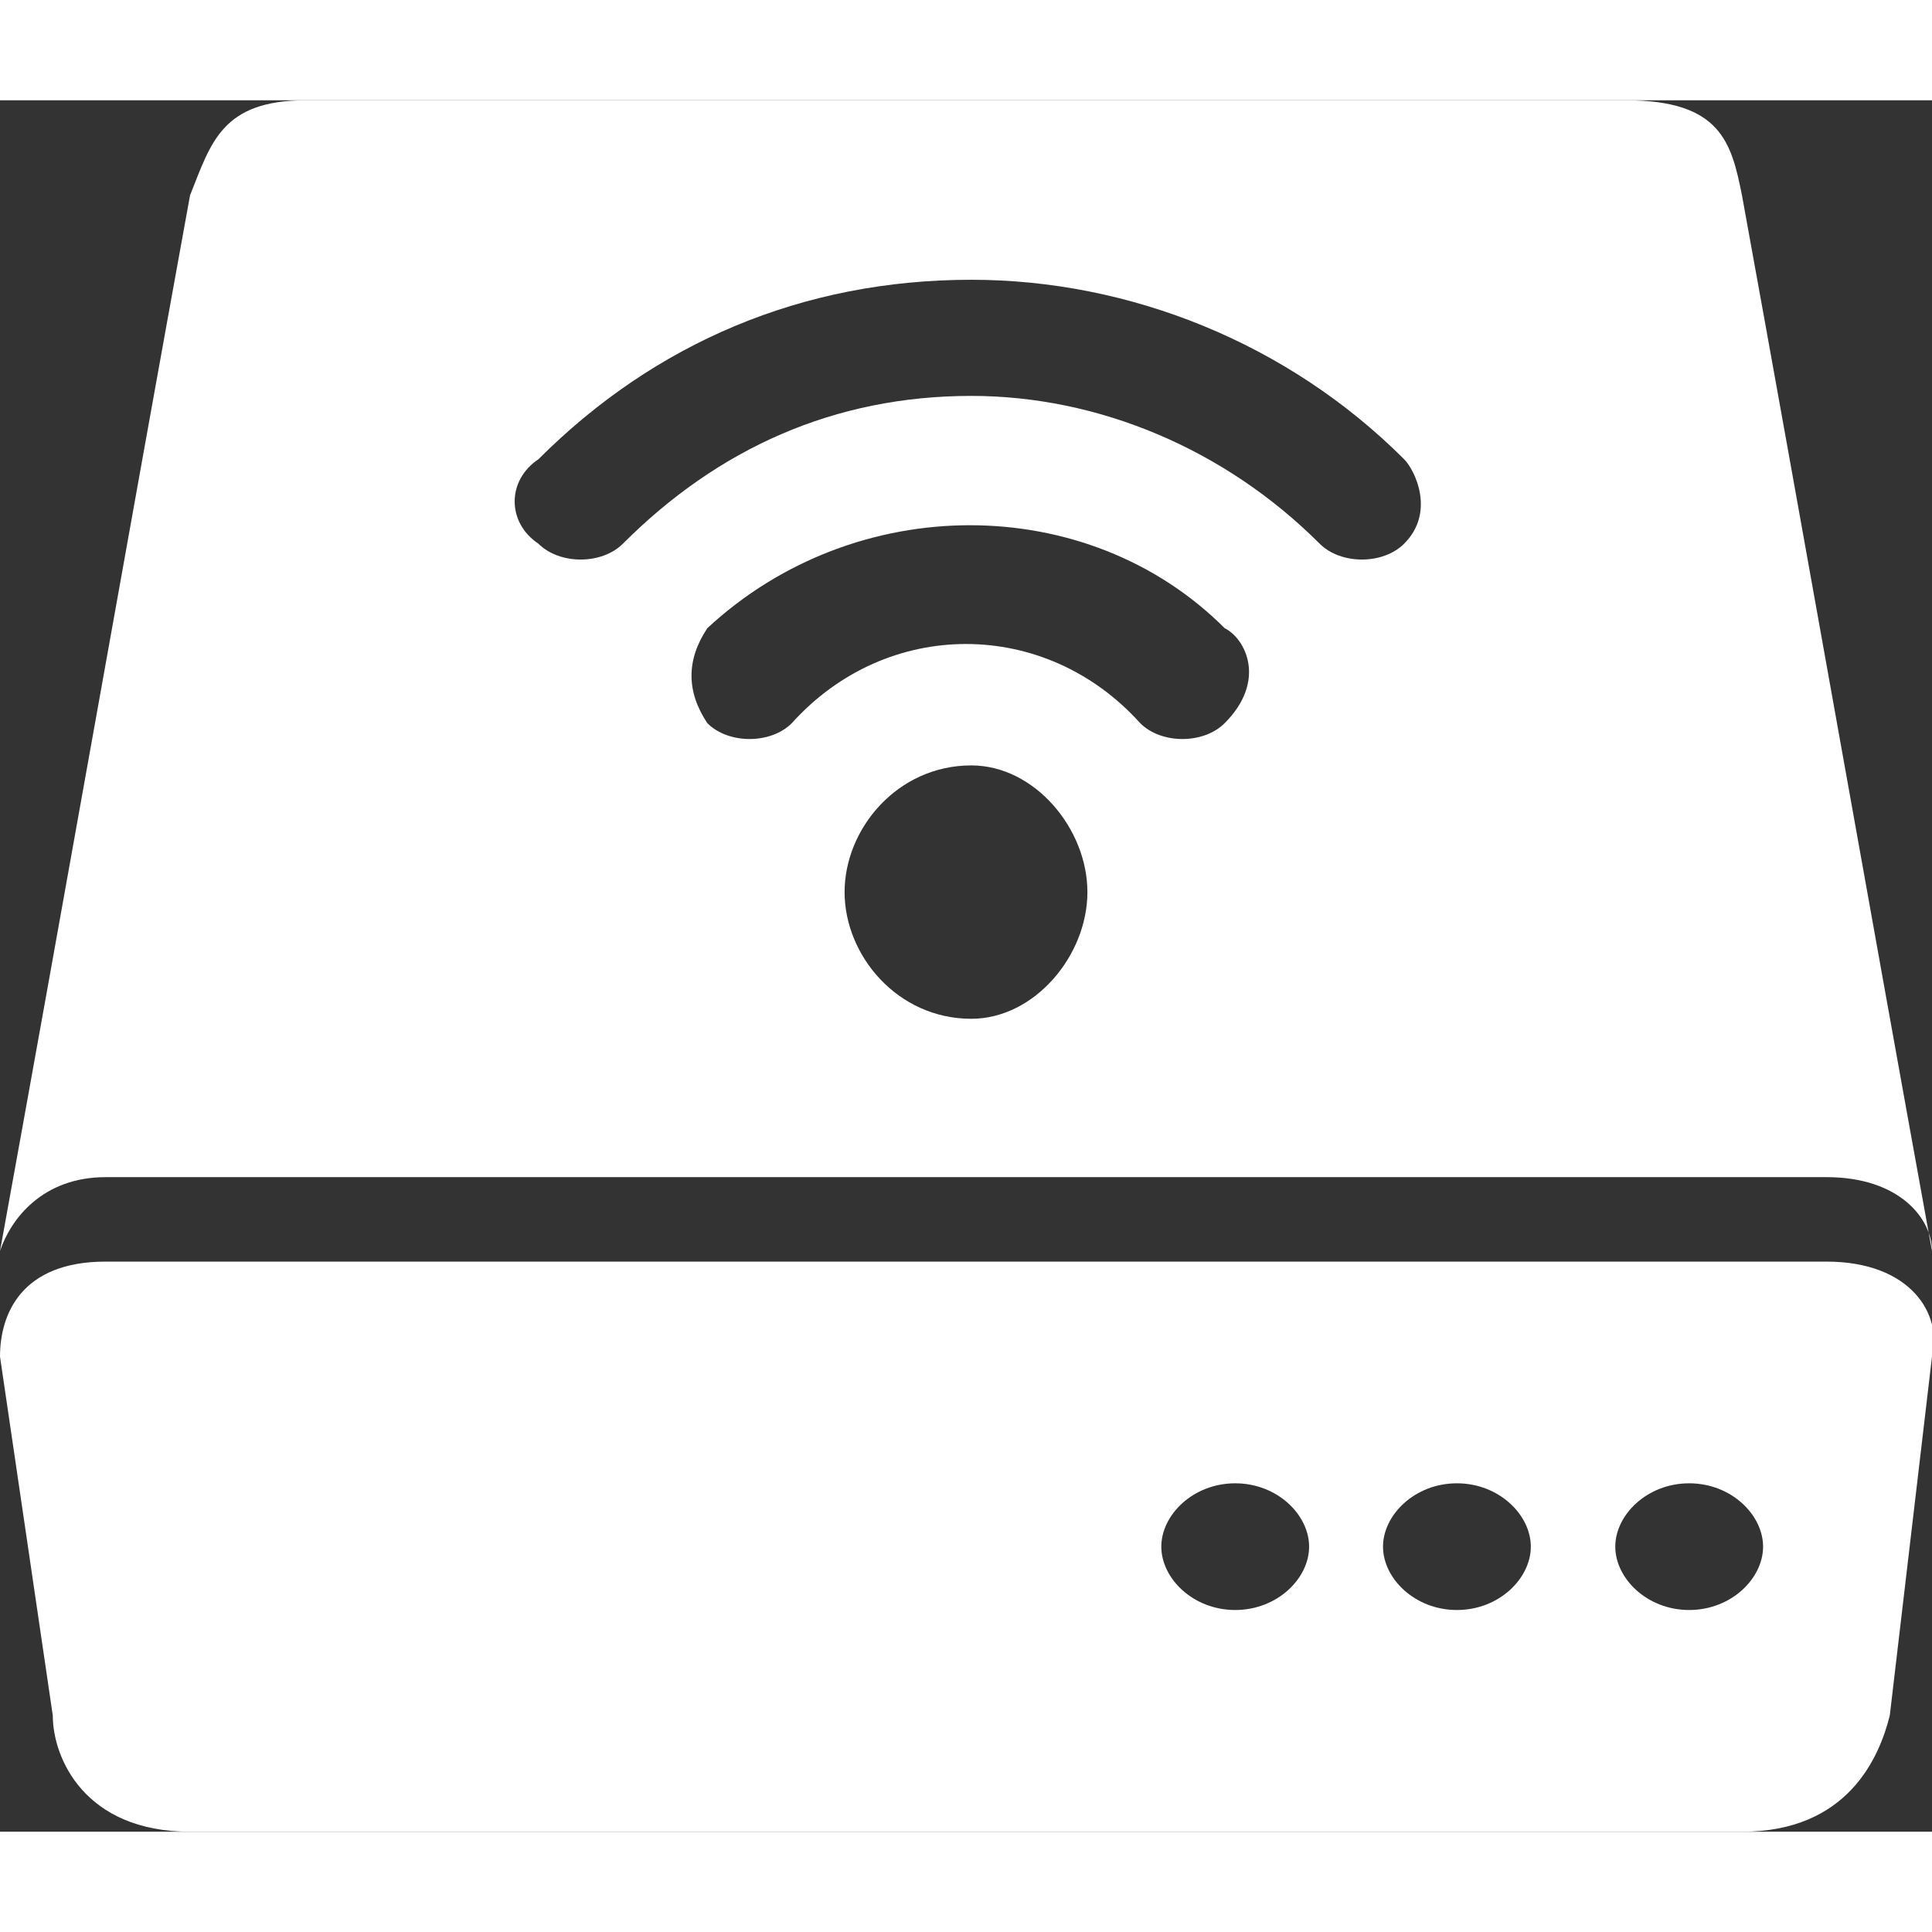<?xml version="1.0" encoding="UTF-8"?>
<!DOCTYPE svg PUBLIC "-//W3C//DTD SVG 1.1//EN" "http://www.w3.org/Graphics/SVG/1.1/DTD/svg11.dtd">
<!-- Creator: CorelDRAW 2019 (64 Bit) -->
<svg xmlns="http://www.w3.org/2000/svg" xml:space="preserve" width="22px" height="22px" version="1.1" style="shape-rendering:geometricPrecision; text-rendering:geometricPrecision; image-rendering:optimizeQuality; fill-rule:evenodd; clip-rule:evenodd"
viewBox="0 0 18300 16400"
 xmlns:xlink="http://www.w3.org/1999/xlink"
 xmlns:xodm="http://www.corel.com/coreldraw/odm/2003">
 <rect x="0" y="0" width="18300" height="16400" fill="#333333" stroke="none"/>
 <defs>
  <style type="text/css">
   <![CDATA[
    .fil0 {fill:#FFF}
   ]]>
  </style>
 </defs>
 <g id="Camada_x0020_1">
  <path class="fil0" d="M0 10900c0,0 0,0 0,0 100,-300 400,-700 1000,-700 5500,0 10900,0 16300,0 700,0 1000,400 1000,700 0,0 0,0 0,0 -600,-3300 -1200,-6700 -1800,-10000 -100,-500 -200,-900 -1100,-900 -4100,0 -8300,0 -12500,0 -800,0 -900,400 -1100,900 -600,3300 -1200,6700 -1800,10000zm0 1000c0,-400 200,-900 1000,-900 5500,0 10900,0 16300,0 800,0 1100,500 1000,900l-400 3400c-100,400 -400,1100 -1400,1100 -4900,0 -9800,0 -14700,0 -1000,0 -1300,-700 -1300,-1100l-500 -3400zm11700 1200c400,0 700,300 700,600 0,300 -300,600 -700,600 -400,0 -700,-300 -700,-600 0,-300 300,-600 700,-600zm4300 0c400,0 700,300 700,600 0,300 -300,600 -700,600 -400,0 -700,-300 -700,-600 0,-300 300,-600 700,-600zm-2200 0c400,0 700,300 700,600 0,300 -300,600 -700,600 -400,0 -700,-300 -700,-600 0,-300 300,-600 700,-600zm-8700 -9700c-300,200 -300,600 0,800 200,200 600,200 800,0 900,-900 2000,-1400 3300,-1400 1200,0 2400,500 3300,1400 200,200 600,200 800,0 300,-300 100,-700 0,-800 -1100,-1100 -2600,-1700 -4100,-1700 -1600,0 -3000,600 -4100,1700zm2900 4100c0,600 500,1200 1200,1200 600,0 1100,-600 1100,-1200 0,-600 -500,-1200 -1100,-1200 -700,0 -1200,600 -1200,1200zm-1300 -2500c-200,300 -200,600 0,900 200,200 600,200 800,0 900,-1000 2400,-1000 3300,0 200,200 600,200 800,0 400,-400 200,-800 0,-900 -1300,-1300 -3500,-1300 -4900,0z"/>
 </g>
</svg>
